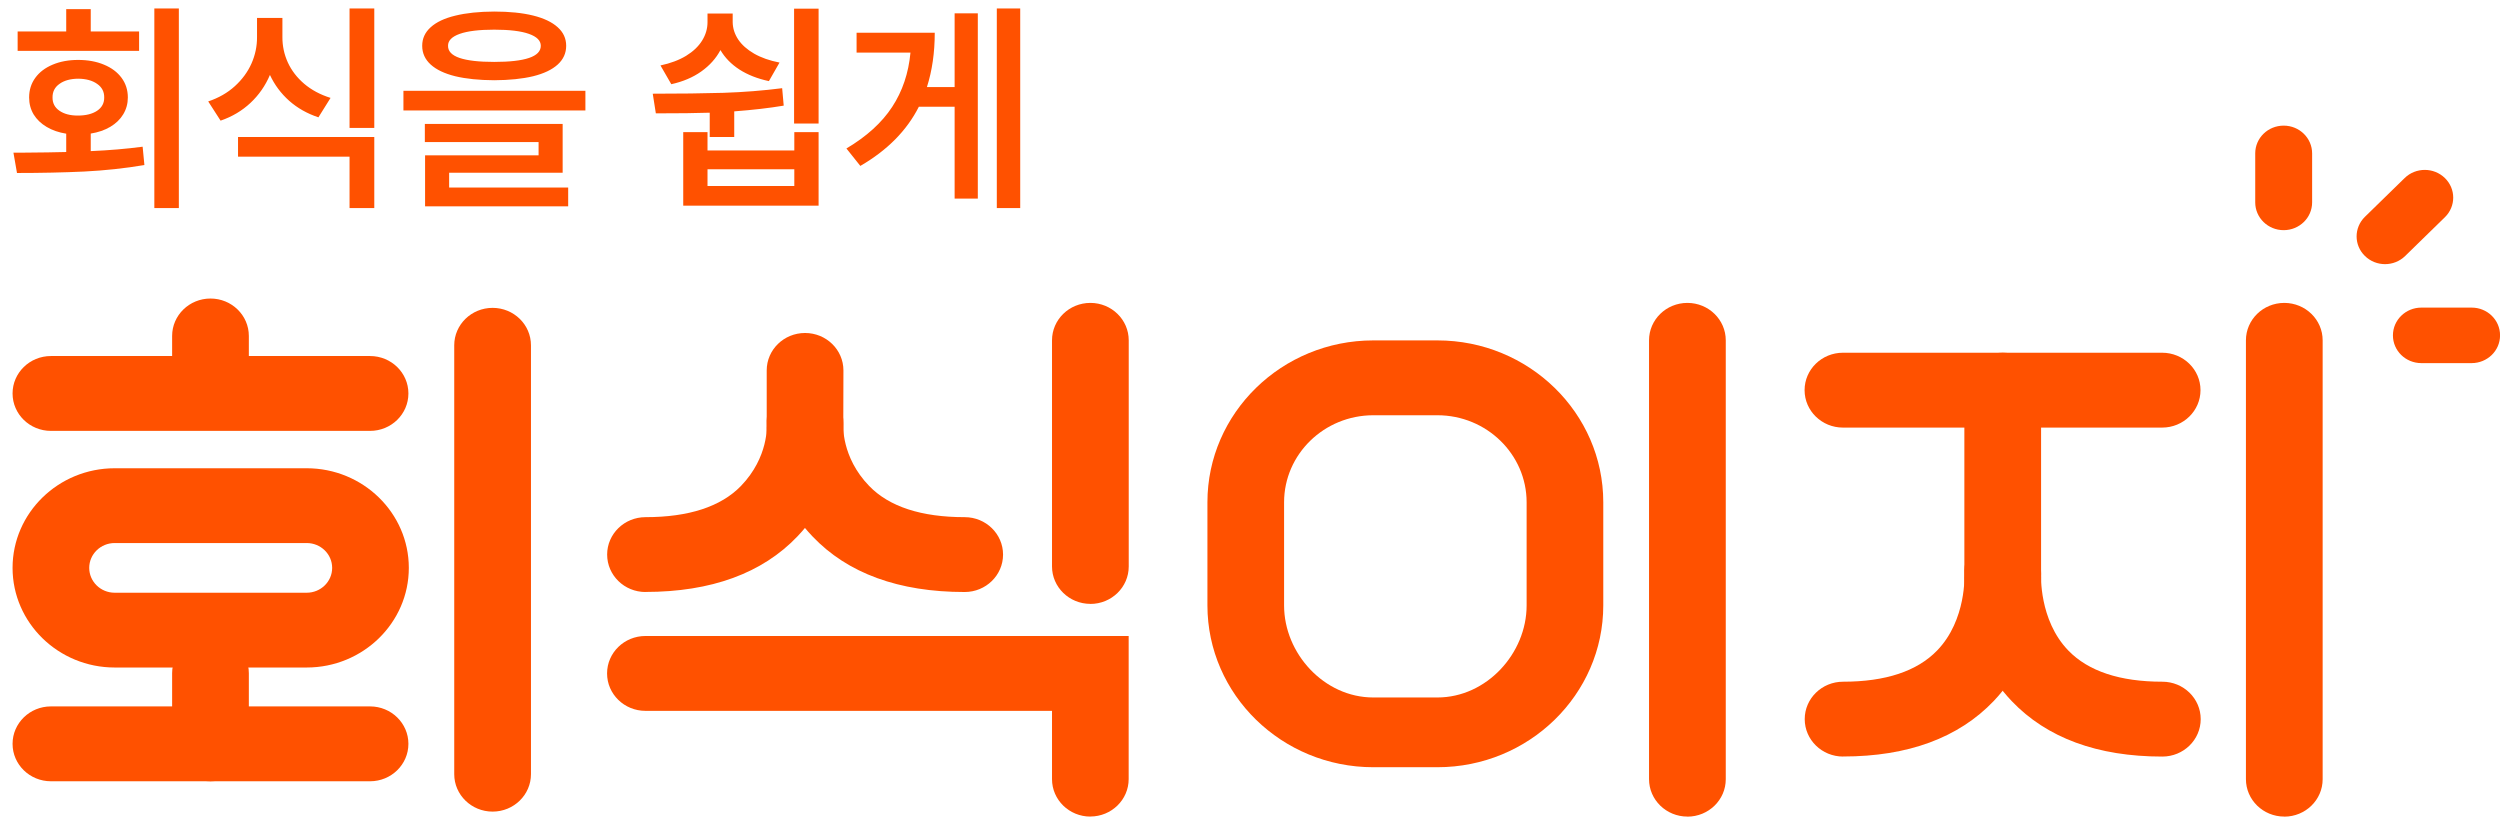 <svg width="199" height="65" viewBox="0 0 199 65" fill="none" xmlns="http://www.w3.org/2000/svg">
<g clip-path="url(#clip0_1733_2999)">
<path d="M29.456 62.189H4.054C2.367 62.189 1 60.855 1 59.21C1 57.565 2.367 56.23 4.054 56.23H29.456C31.142 56.23 32.509 57.565 32.509 59.21C32.509 60.855 31.142 62.189 29.456 62.189Z" fill="#FF5100"/>
<path d="M29.456 34.299H4.054C2.367 34.299 1 32.965 1 31.319C1 29.674 2.367 28.34 4.054 28.34H29.456C31.142 28.34 32.509 29.674 32.509 31.319C32.509 32.965 31.142 34.299 29.456 34.299Z" fill="#FF5100"/>
<path d="M16.755 33.982C15.068 33.982 13.701 32.648 13.701 31.003V26.742C13.701 25.097 15.068 23.763 16.755 23.763C18.441 23.763 19.808 25.097 19.808 26.742V31.003C19.808 32.648 18.441 33.982 16.755 33.982Z" fill="#FF5100"/>
<path d="M24.413 53.134H9.129C4.648 53.134 1 49.575 1 45.203C1 40.832 4.648 37.273 9.129 37.273H24.413C28.893 37.273 32.542 40.832 32.542 45.203C32.542 49.575 28.893 53.134 24.413 53.134ZM9.129 43.226C8.01 43.226 7.102 44.112 7.102 45.203C7.102 46.295 8.01 47.181 9.129 47.181H24.413C25.532 47.181 26.44 46.295 26.44 45.203C26.44 44.112 25.532 43.226 24.413 43.226H9.129Z" fill="#FF5100"/>
<path d="M16.755 62.188C15.068 62.188 13.701 60.854 13.701 59.209V53.588C13.701 51.943 15.068 50.608 16.755 50.608C18.441 50.608 19.808 51.943 19.808 53.588V59.209C19.808 60.854 18.441 62.188 16.755 62.188Z" fill="#FF5100"/>
<path d="M39.211 64.604C37.525 64.604 36.157 63.27 36.157 61.624V27.485C36.157 25.84 37.525 24.506 39.211 24.506C40.897 24.506 42.265 25.84 42.265 27.485V61.624C42.265 63.27 40.897 64.604 39.211 64.604Z" fill="#FF5100"/>
<path d="M114.417 61.071H109.315C102.035 61.071 96.111 55.292 96.111 48.189V39.978C96.111 32.875 102.035 27.096 109.315 27.096H114.417C121.697 27.096 127.621 32.875 127.621 39.978V48.189C127.621 55.292 121.697 61.071 114.417 61.071ZM109.315 33.054C105.402 33.054 102.213 36.16 102.213 39.983V48.194C102.213 52.012 105.397 55.519 109.315 55.519H114.417C118.33 55.519 121.519 52.012 121.519 48.194V39.983C121.519 36.166 118.335 33.054 114.417 33.054H109.315Z" fill="#FF5100"/>
<path d="M134.317 65C132.631 65 131.263 63.666 131.263 62.021V27.091C131.263 25.445 132.631 24.111 134.317 24.111C136.003 24.111 137.371 25.445 137.371 27.091V62.026C137.371 63.671 136.003 65.005 134.317 65.005V65Z" fill="#FF5100"/>
<path d="M86.794 48.068C85.107 48.068 83.74 46.734 83.74 45.088V27.091C83.74 25.445 85.107 24.111 86.794 24.111C88.48 24.111 89.847 25.445 89.847 27.091V45.094C89.847 46.739 88.48 48.073 86.794 48.073V48.068Z" fill="#FF5100"/>
<path d="M51.382 47.124C49.696 47.124 48.329 45.79 48.329 44.145C48.329 42.5 49.696 41.166 51.382 41.166C54.83 41.166 57.387 40.327 58.981 38.682C61.208 36.377 61.04 33.825 61.035 33.788C60.911 32.148 62.17 30.73 63.851 30.608C65.532 30.482 66.996 31.726 67.121 33.366C67.137 33.604 67.521 38.45 63.483 42.69C60.689 45.627 56.614 47.119 51.371 47.119L51.382 47.124Z" fill="#FF5100"/>
<path d="M76.784 47.124C71.542 47.124 67.467 45.637 64.672 42.695C60.949 38.782 60.986 34.468 61.03 33.519V29.485C61.03 27.84 62.397 26.506 64.083 26.506C65.77 26.506 67.137 27.84 67.137 29.485L67.126 33.815C67.126 33.815 66.953 36.377 69.185 38.682C70.78 40.332 73.336 41.166 76.79 41.166C78.476 41.166 79.843 42.5 79.843 44.145C79.843 45.79 78.476 47.124 76.79 47.124H76.784Z" fill="#FF5100"/>
<path d="M86.794 65C85.107 65 83.74 63.666 83.74 62.02V56.584H51.377C49.691 56.584 48.323 55.25 48.323 53.604C48.323 51.959 49.691 50.625 51.377 50.625H89.842V62.015C89.842 63.66 88.475 64.995 86.788 64.995L86.794 65Z" fill="#FF5100"/>
<path d="M172.106 34.036H146.699C145.013 34.036 143.645 32.702 143.645 31.056C143.645 29.411 145.013 28.077 146.699 28.077H172.106C173.793 28.077 175.16 29.411 175.16 31.056C175.16 32.702 173.793 34.036 172.106 34.036Z" fill="#FF5100"/>
<path d="M181.829 65C180.143 65 178.776 63.666 178.776 62.021V27.091C178.776 25.445 180.143 24.111 181.829 24.111C183.516 24.111 184.883 25.445 184.883 27.091V62.026C184.883 63.671 183.516 65.005 181.829 65.005V65Z" fill="#FF5100"/>
<path d="M146.71 60.222C145.023 60.222 143.656 58.888 143.656 57.243C143.656 55.598 145.023 54.264 146.71 54.264C150.082 54.264 152.601 53.431 154.195 51.78C156.552 49.344 156.368 45.726 156.368 45.69C156.249 44.05 157.514 42.636 159.194 42.515C160.875 42.394 162.334 43.643 162.459 45.283C162.475 45.531 162.859 51.437 158.703 55.798C155.908 58.73 151.871 60.217 146.715 60.217L146.71 60.222Z" fill="#FF5100"/>
<path d="M172.117 60.223C166.961 60.223 162.924 58.736 160.13 55.804C156.271 51.759 156.319 46.381 156.363 45.426V31.056C156.363 29.411 157.73 28.077 159.416 28.077C161.102 28.077 162.47 29.411 162.47 31.056V45.711C162.47 45.711 162.281 49.344 164.637 51.78C166.231 53.431 168.75 54.264 172.123 54.264C173.809 54.264 175.176 55.598 175.176 57.243C175.176 58.889 173.809 60.223 172.123 60.223H172.117Z" fill="#FF5100"/>
<path d="M181.781 18.321C183.029 18.321 184.045 17.335 184.045 16.112V12.21C184.045 10.991 183.035 10 181.781 10C180.527 10 179.516 10.986 179.516 12.21V16.112C179.516 17.33 180.527 18.321 181.781 18.321Z" fill="#FF5100"/>
<path d="M194.611 17.293C195.498 16.428 195.498 15.031 194.611 14.171C193.725 13.306 192.293 13.312 191.412 14.171L188.25 17.256C187.364 18.121 187.364 19.518 188.25 20.378C188.693 20.81 189.272 21.026 189.85 21.026C190.428 21.026 191.006 20.81 191.45 20.378L194.611 17.293Z" fill="#FF5100"/>
<path d="M196.741 24.485H192.741C191.493 24.485 190.477 25.471 190.477 26.695C190.477 27.918 191.487 28.904 192.741 28.904H196.741C197.989 28.904 199.005 27.918 199.005 26.695C199.005 25.471 197.995 24.485 196.741 24.485Z" fill="#FF5100"/>
</g>
<path d="M14.236 16.564H12.285V0.674H14.236V16.564ZM1.782 12.152C3.312 12.141 4.475 12.123 5.271 12.1V10.641C4.68 10.547 4.161 10.368 3.716 10.104C3.271 9.841 2.925 9.51 2.679 9.111C2.438 8.707 2.318 8.256 2.318 7.758C2.318 7.166 2.482 6.645 2.811 6.193C3.139 5.742 3.599 5.394 4.19 5.147C4.782 4.896 5.459 4.77 6.221 4.77C6.994 4.77 7.68 4.896 8.277 5.147C8.875 5.394 9.341 5.742 9.675 6.193C10.009 6.645 10.176 7.166 10.176 7.758C10.176 8.25 10.053 8.698 9.807 9.103C9.566 9.501 9.224 9.832 8.778 10.096C8.333 10.359 7.814 10.538 7.223 10.632V12.029C8.699 11.965 10.076 11.848 11.354 11.678L11.494 13.137C9.941 13.4 8.339 13.573 6.687 13.655C5.04 13.731 3.262 13.77 1.352 13.77L1.07 12.152H1.782ZM1.404 2.502H5.271V0.727H7.223V2.502H11.072V4.049H1.404V2.502ZM4.182 7.758C4.176 8.203 4.357 8.555 4.727 8.812C5.096 9.07 5.585 9.199 6.194 9.199C6.833 9.199 7.343 9.073 7.724 8.821C8.11 8.563 8.301 8.209 8.295 7.758C8.301 7.301 8.113 6.94 7.732 6.677C7.352 6.407 6.848 6.27 6.221 6.264C5.605 6.27 5.11 6.407 4.735 6.677C4.36 6.94 4.176 7.301 4.182 7.758ZM22.48 2.941C22.475 3.65 22.618 4.327 22.911 4.972C23.204 5.61 23.638 6.176 24.212 6.668C24.792 7.16 25.492 7.535 26.312 7.793L25.346 9.34C24.449 9.041 23.673 8.602 23.017 8.021C22.366 7.441 21.856 6.756 21.487 5.965C21.124 6.82 20.608 7.562 19.94 8.188C19.273 8.815 18.479 9.287 17.559 9.604L16.574 8.074C17.406 7.793 18.112 7.389 18.692 6.861C19.278 6.328 19.721 5.725 20.02 5.051C20.318 4.377 20.465 3.674 20.459 2.941V1.43H22.48V2.941ZM18.947 10.904H29.793V16.564H27.824V12.469H18.947V10.904ZM27.824 0.674H29.793V10.184H27.824V0.674ZM39.338 0.92C40.545 0.92 41.576 1.025 42.432 1.236C43.287 1.447 43.94 1.758 44.392 2.168C44.843 2.572 45.068 3.064 45.068 3.645C45.068 4.23 44.843 4.729 44.392 5.139C43.94 5.549 43.287 5.859 42.432 6.07C41.576 6.275 40.545 6.381 39.338 6.387C38.131 6.381 37.1 6.275 36.244 6.07C35.389 5.859 34.735 5.549 34.284 5.139C33.833 4.729 33.607 4.23 33.607 3.645C33.607 3.064 33.833 2.572 34.284 2.168C34.735 1.758 35.389 1.45 36.244 1.245C37.1 1.034 38.131 0.926 39.338 0.92ZM32.113 7.23H46.598V8.795H32.113V7.23ZM33.818 9.867H44.787V13.752H35.752V14.93H45.227V16.424H33.836V12.363H42.871V11.309H33.818V9.867ZM35.664 3.645C35.658 4.078 35.963 4.4 36.578 4.611C37.193 4.822 38.113 4.928 39.338 4.928C40.574 4.928 41.5 4.822 42.115 4.611C42.736 4.4 43.047 4.078 43.047 3.645C43.047 3.234 42.73 2.918 42.098 2.695C41.471 2.473 40.551 2.361 39.338 2.361C38.137 2.361 37.223 2.473 36.596 2.695C35.969 2.918 35.658 3.234 35.664 3.645ZM56.318 11.977H63.227V10.518H65.16V16.371H54.385V10.518H56.318V11.977ZM51.959 7.459C54.098 7.459 55.973 7.436 57.584 7.389C59.195 7.336 60.754 7.213 62.26 7.02L62.383 8.408C61.228 8.602 59.916 8.754 58.445 8.865V10.904H56.494V8.971C55.469 9.006 54.039 9.023 52.205 9.023L51.959 7.459ZM52.574 5.209C53.371 5.039 54.051 4.784 54.613 4.444C55.176 4.099 55.601 3.694 55.888 3.231C56.175 2.769 56.318 2.279 56.318 1.764V1.078H58.322V1.764C58.328 2.25 58.475 2.71 58.762 3.144C59.049 3.571 59.471 3.946 60.027 4.269C60.59 4.591 61.264 4.828 62.049 4.98L61.205 6.457C60.297 6.264 59.515 5.956 58.858 5.534C58.208 5.112 57.704 4.597 57.347 3.987C56.995 4.649 56.485 5.218 55.817 5.692C55.155 6.161 54.361 6.498 53.435 6.703L52.574 5.209ZM63.227 14.807V13.471H56.318V14.807H63.227ZM63.209 0.691H65.16V9.832H63.209V0.691ZM81.209 16.564H79.346V0.674H81.209V16.564ZM67.375 11.818C68.986 10.863 70.199 9.762 71.014 8.514C71.834 7.266 72.32 5.824 72.473 4.189H68.184V2.607H74.406C74.406 4.189 74.198 5.631 73.782 6.932H75.988V1.061H77.834V15.809H75.988V8.496H73.141C72.18 10.395 70.627 11.965 68.482 13.207L67.375 11.818Z" fill="#FF5100"/>
<defs>
<clipPath id="clip0_1733_2999">
<rect width="198" height="55" fill="white" transform="translate(1 10)"/>
</clipPath>
</defs>
</svg>
